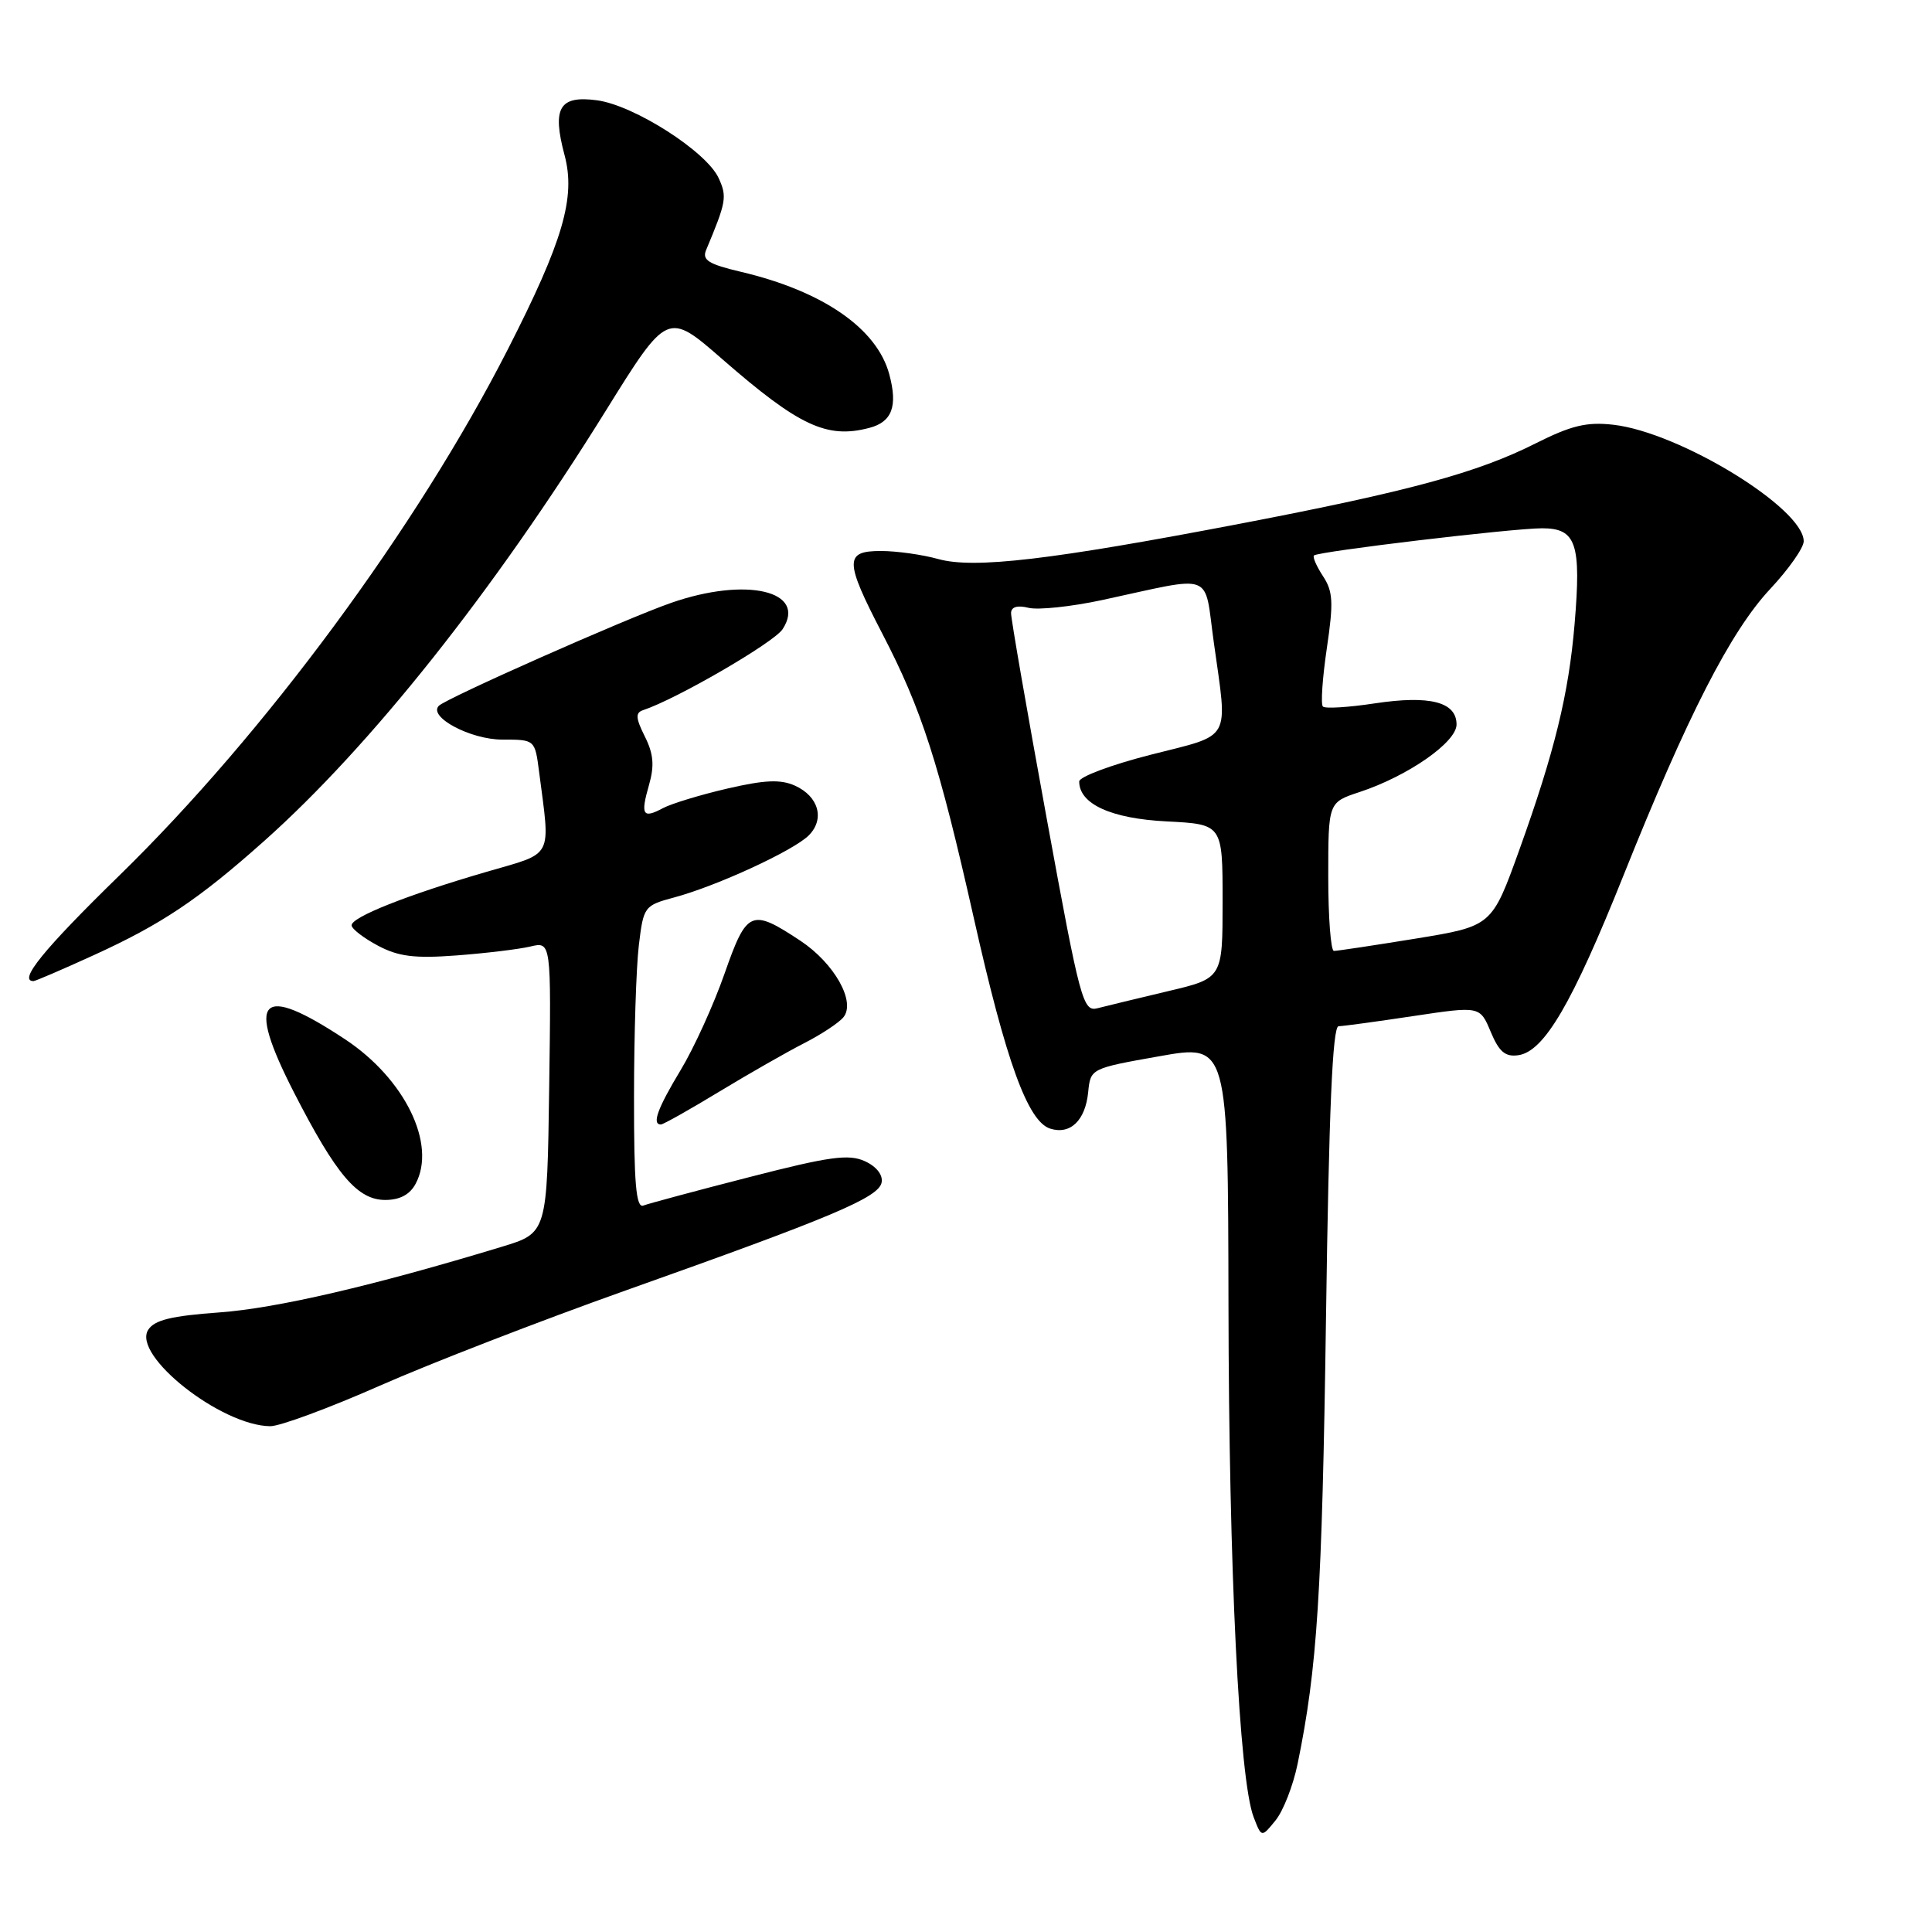 <?xml version="1.0" encoding="UTF-8" standalone="no"?>
<!DOCTYPE svg PUBLIC "-//W3C//DTD SVG 1.1//EN" "http://www.w3.org/Graphics/SVG/1.1/DTD/svg11.dtd" >
<svg xmlns="http://www.w3.org/2000/svg" xmlns:xlink="http://www.w3.org/1999/xlink" version="1.1" viewBox="0 0 256 256">
 <g >
 <path fill="currentColor"
d=" M 171.94 233.72 C 174.55 221.01 175.18 211.16 175.70 174.75 C 176.09 147.05 176.57 135.99 177.37 135.98 C 177.99 135.97 182.46 135.36 187.30 134.63 C 196.10 133.31 196.10 133.31 197.53 136.73 C 198.64 139.38 199.46 140.07 201.19 139.82 C 204.61 139.33 208.33 132.97 215.12 116.00 C 223.61 94.79 229.32 83.64 234.57 78.03 C 237.01 75.42 239.00 72.59 239.00 71.72 C 239.00 67.34 222.54 57.27 213.76 56.28 C 210.25 55.88 208.19 56.38 203.44 58.77 C 195.78 62.63 186.71 65.10 164.50 69.36 C 139.23 74.20 129.08 75.39 124.34 74.08 C 122.23 73.49 118.81 73.01 116.75 73.01 C 111.88 73.00 111.90 74.30 116.91 83.96 C 122.14 94.02 124.41 101.11 129.04 121.67 C 133.31 140.68 136.19 148.61 139.16 149.55 C 141.82 150.39 143.82 148.47 144.19 144.71 C 144.50 141.59 144.53 141.57 153.61 139.96 C 162.72 138.34 162.72 138.34 162.78 172.92 C 162.83 207.96 164.20 235.78 166.11 240.77 C 167.16 243.50 167.16 243.50 169.01 241.22 C 170.04 239.96 171.35 236.59 171.94 233.72 Z  M 50.31 183.62 C 57.01 180.66 71.68 174.98 82.91 170.99 C 110.28 161.27 116.44 158.68 116.82 156.68 C 117.01 155.68 116.13 154.56 114.59 153.86 C 112.46 152.89 109.90 153.24 99.27 155.98 C 92.24 157.78 85.94 159.48 85.25 159.74 C 84.28 160.11 84.00 156.83 84.01 145.36 C 84.01 137.19 84.30 128.14 84.65 125.25 C 85.27 120.11 85.36 119.98 89.39 118.90 C 95.02 117.38 105.15 112.71 107.17 110.69 C 109.31 108.54 108.49 105.54 105.35 104.11 C 103.44 103.25 101.38 103.33 96.37 104.49 C 92.79 105.32 88.96 106.49 87.85 107.08 C 85.16 108.52 84.85 108.00 86.00 104.00 C 86.73 101.45 86.60 99.89 85.44 97.58 C 84.23 95.16 84.18 94.44 85.21 94.10 C 89.63 92.64 102.54 85.15 103.70 83.37 C 107.00 78.30 98.90 76.40 88.91 79.89 C 82.89 81.99 59.16 92.51 58.15 93.52 C 56.69 94.99 62.34 98.00 66.55 98.00 C 70.88 98.00 70.88 98.00 71.43 102.25 C 72.94 113.91 73.46 112.91 64.48 115.52 C 53.96 118.58 46.48 121.55 46.59 122.63 C 46.64 123.11 48.22 124.32 50.09 125.31 C 52.80 126.75 54.94 127.02 60.50 126.60 C 64.35 126.31 68.75 125.78 70.27 125.42 C 73.04 124.76 73.04 124.76 72.77 144.07 C 72.50 163.38 72.50 163.38 66.50 165.20 C 49.49 170.37 36.65 173.35 29.10 173.90 C 22.70 174.36 20.45 174.91 19.63 176.22 C 17.50 179.61 29.30 188.92 35.81 188.98 C 37.08 188.99 43.60 186.58 50.31 183.62 Z  M 55.07 156.86 C 57.88 151.62 53.64 142.94 45.71 137.70 C 34.41 130.24 32.53 132.20 38.95 144.75 C 44.56 155.69 47.37 159.00 51.05 159.00 C 52.97 159.00 54.31 158.29 55.07 156.86 Z  M 95.32 144.64 C 99.27 142.25 104.33 139.36 106.57 138.22 C 108.80 137.08 111.14 135.54 111.75 134.80 C 113.44 132.76 110.56 127.64 106.05 124.65 C 99.53 120.34 98.96 120.59 96.01 129.00 C 94.57 133.12 91.95 138.88 90.19 141.79 C 87.12 146.88 86.35 149.00 87.57 149.00 C 87.88 149.00 91.37 147.04 95.32 144.64 Z  M 12.41 126.57 C 21.39 122.48 26.32 119.18 35.00 111.44 C 49.10 98.88 65.38 78.38 80.23 54.49 C 88.45 41.26 88.45 41.26 95.73 47.61 C 105.86 56.44 109.57 58.18 115.18 56.70 C 118.21 55.91 118.98 53.83 117.83 49.58 C 116.19 43.52 109.04 38.58 98.19 36.02 C 93.89 35.01 93.01 34.46 93.56 33.14 C 96.24 26.74 96.36 26.08 95.23 23.61 C 93.63 20.09 84.03 13.95 79.11 13.29 C 74.11 12.62 73.13 14.28 74.81 20.57 C 76.30 26.16 74.61 31.94 67.30 46.27 C 55.26 69.88 35.06 97.23 15.81 116.01 C 5.77 125.81 2.36 130.00 4.44 130.00 C 4.69 130.00 8.27 128.46 12.41 126.57 Z  M 138.67 108.32 C 136.07 94.12 133.95 81.93 133.97 81.23 C 133.99 80.41 134.81 80.17 136.29 80.54 C 137.55 80.85 141.94 80.39 146.04 79.51 C 161.16 76.25 159.50 75.61 160.84 85.15 C 162.69 98.40 163.34 97.24 152.50 100.00 C 147.28 101.33 143.00 102.93 143.00 103.55 C 143.00 106.54 147.23 108.47 154.59 108.84 C 162.00 109.22 162.00 109.22 162.00 119.43 C 162.00 129.63 162.00 129.63 154.75 131.34 C 150.76 132.29 146.58 133.30 145.45 133.59 C 143.50 134.10 143.15 132.81 138.67 108.32 Z  M 176.00 116.16 C 176.00 106.32 176.00 106.32 180.12 104.96 C 186.56 102.84 193.00 98.35 193.00 96.00 C 193.00 93.01 189.47 92.10 182.17 93.20 C 178.68 93.73 175.59 93.92 175.29 93.62 C 174.99 93.32 175.23 89.85 175.81 85.91 C 176.71 79.83 176.64 78.37 175.30 76.34 C 174.44 75.02 173.90 73.79 174.11 73.60 C 174.74 73.06 200.41 70.00 204.34 70.00 C 208.86 70.00 209.54 72.02 208.64 82.70 C 207.86 91.97 205.99 99.61 201.32 112.61 C 197.68 122.72 197.68 122.72 187.59 124.37 C 182.04 125.27 177.16 126.01 176.75 126.00 C 176.34 126.00 176.00 121.57 176.00 116.16 Z "/>
</g>
</svg>